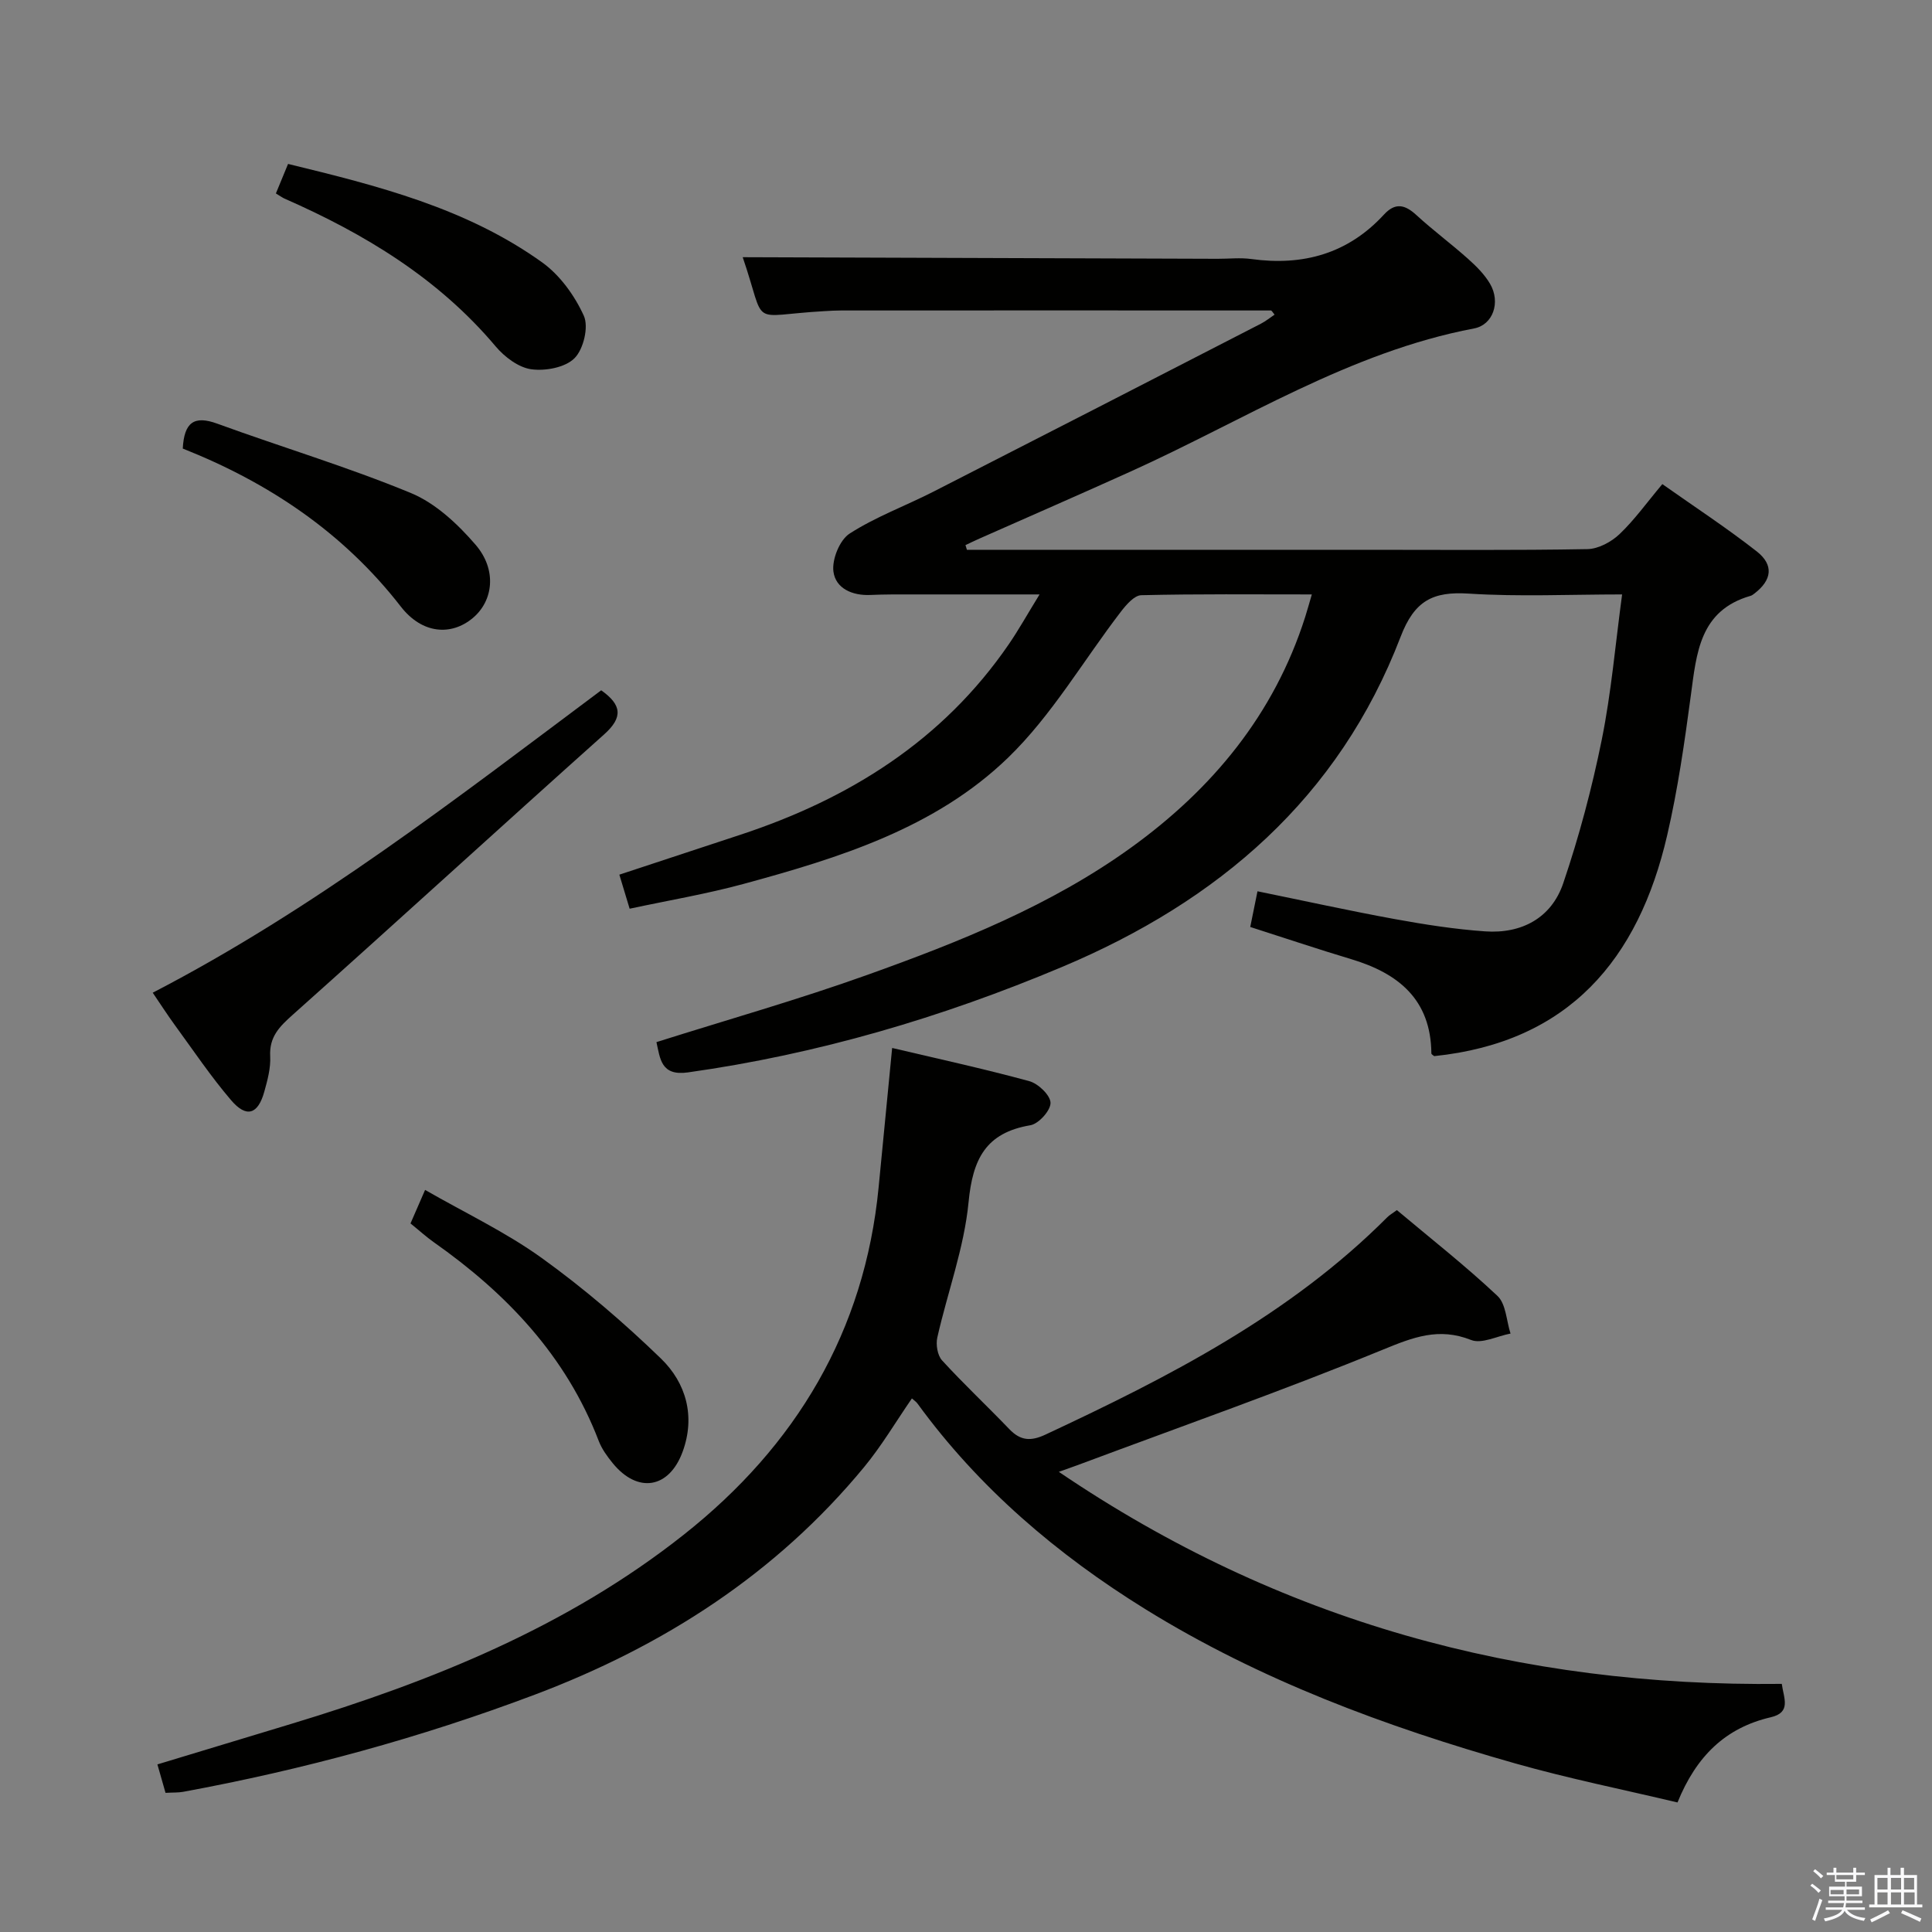 <svg enable-background="new 0 0 400 400" viewBox="0 0 400 400" xmlns="http://www.w3.org/2000/svg"><rect x="0" y="0" width="400" height="400" fill="#808080" stroke="none"/><path d="m374.8 390.4.4-.4c.7.5 1.3 1 1.8 1.4l-.5.5c-.5-.6-1.1-1.1-1.7-1.5zm1 7.3-.6-.3c.5-1.4 1.1-2.8 1.5-4.3.2.1.4.2.6.3-.5 1.3-1 2.8-1.5 4.3zm-.4-10.3.4-.4c.4.3 1 .8 1.7 1.4l-.5.5c-.4-.5-1-1-1.6-1.5zm2.5.3h1.7v-1h.6v1h3.5v-1h.6v1h1.8v.5h-1.8v1.4h-2v1h3.2v2h-3.2v.9h3.3v.5h-3.4c0 .3-.1.6-.1.9h4v.5h-3.7c.7.9 1.9 1.5 3.8 1.7-.1.2-.2.4-.3.6-2.1-.4-3.5-1.1-4-2.1-.4 1-1.8 1.7-4 2.2-.1-.2-.2-.4-.3-.6 2.1-.4 3.4-1 3.8-1.8h-3.4v-.5h3.6c.1-.3.1-.6.2-.9h-3.3v-.5h3.4c0-.3 0-.6 0-.9h-3.2v-2h3.3v-1h-2.1v-1.4h-1.7v-.5zm1.1 3.5v1h2.7c0-.3 0-.4 0-.4 0-.1 0-.2 0-.2 0-.1 0-.2 0-.3h-2.7zm1.2-3v.9h3.5v-.9zm4.7 3h-2.6v.6.4h2.6z" fill="#fafafb"/><path d="m393.6 386.7h.6v1.5h2.7v6.1h1.1v.6h-11v-.6h1.1v-6.1h2.7v-1.5h.6v1.5h2.1v-1.5zm-2.7 8.8.4.6c-1.2.6-2.5 1.3-3.8 1.9-.1-.2-.2-.4-.3-.6 1.2-.6 2.5-1.2 3.7-1.9zm-2.2-6.7v2.4h2.1v-2.4zm0 3v2.5h2.1v-2.5zm2.8-3v2.4h2.1v-2.4zm0 3v2.5h2.1v-2.5zm6 6.1c-1.4-.7-2.7-1.3-3.9-1.8l.3-.6c1.5.6 2.7 1.2 3.9 1.7zm-1.2-9.1h-2.1v2.4h2.1zm-2.1 3v2.5h2.2v-2.5z" fill="#fafafb"/><g fill="#010100"><path d="m200.19 113.83h82.97c15.16 0 30.33.13 45.49-.14 2.26-.04 4.94-1.48 6.64-3.09 3.1-2.94 5.62-6.49 8.88-10.37 6.63 4.68 13.29 9.04 19.53 13.92 3.6 2.82 3.15 5.93-.41 8.69-.26.2-.54.43-.85.52-10.55 3.03-11.19 11.85-12.37 20.62-1.3 9.7-2.69 19.44-4.9 28.96-5.94 25.71-20.38 42.84-48.23 45.72-.15-.14-.59-.35-.59-.57-.1-11.16-6.83-16.59-16.64-19.52-6.81-2.04-13.54-4.31-20.86-6.65.42-2.08.89-4.41 1.5-7.39 9.65 1.97 18.99 4.03 28.39 5.75 6.2 1.13 12.46 2.11 18.74 2.55 7.57.53 13.74-2.78 16.18-9.99 3.28-9.67 5.93-19.63 7.96-29.65 1.97-9.72 2.81-19.66 4.22-30.12-10.84 0-21.33.5-31.75-.17-7.43-.48-11.24 1.45-14.11 8.94-12.8 33.39-37.71 54.73-70.1 68.36-24.93 10.49-50.63 18.06-77.45 21.83-5.59.79-5.75-2.84-6.52-6.27 14.65-4.63 29.33-8.79 43.66-13.92 19.09-6.83 37.98-14.37 54.57-26.33 16.86-12.15 29.66-27.61 36.08-47.76.44-1.39.83-2.8 1.38-4.68-12.06 0-23.69-.12-35.31.16-1.44.03-3.12 1.98-4.21 3.4-7.79 10.13-14.33 21.51-23.41 30.28-15.06 14.55-34.92 20.71-54.74 26.1-7.65 2.08-15.5 3.4-23.57 5.13-.72-2.39-1.38-4.55-2.13-7.05 8.49-2.8 16.78-5.54 25.08-8.27 22.56-7.44 41.86-19.49 55.54-39.42 2.03-2.96 3.78-6.1 6.38-10.33-9.74 0-18.12-.01-26.49 0-2.83 0-5.67-.02-8.5.11-3.78.18-7.24-1.35-7.69-4.86-.32-2.52 1.3-6.53 3.36-7.85 5.39-3.47 11.54-5.72 17.29-8.65 22.65-11.56 45.26-23.18 67.87-34.81.99-.51 1.86-1.23 2.82-1.87-.39-.45-.58-.86-.78-.86-29.66-.02-59.32-.01-88.97 0-1.16 0-2.33.07-3.49.14-15.97.9-11.8 3.66-16.88-11.17 32.5.11 65.41.22 98.32.33 2.33.01 4.7-.27 6.99.05 10.71 1.47 20.01-1.11 27.46-9.21 2.34-2.54 4.34-2.07 6.71.11 3.43 3.15 7.19 5.93 10.67 9.04 1.72 1.53 3.43 3.23 4.58 5.19 2.23 3.82.62 8.5-3.31 9.24-25.75 4.89-47.63 19.01-70.99 29.57-10.43 4.72-20.93 9.29-31.4 13.93-.98.43-1.94.9-2.91 1.36.1.33.2.65.3.97z"/><path d="m34.27 371.19c-.56-1.95-1.04-3.66-1.68-5.89 9.45-2.86 18.61-5.63 27.78-8.41 29.13-8.83 57.18-20.12 81.26-39.2 23.14-18.32 37.39-42.02 40.28-71.88.91-9.4 1.83-18.8 2.8-28.84 9.23 2.18 18.88 4.28 28.39 6.87 1.85.5 4.36 2.91 4.4 4.48.04 1.58-2.45 4.36-4.17 4.65-9.27 1.56-11.94 7.03-12.8 15.93-.91 9.46-4.36 18.66-6.47 28.02-.33 1.46.03 3.69.98 4.73 4.48 4.9 9.34 9.45 13.94 14.25 2.31 2.4 4.44 2.54 7.49 1.11 25.55-11.94 50.54-24.72 70.77-45.01.45-.45 1.03-.77 1.97-1.46 7 5.88 14.19 11.52 20.82 17.76 1.78 1.67 1.85 5.15 2.71 7.8-2.75.51-5.96 2.2-8.16 1.33-6.69-2.65-11.97-.58-18.24 1.99-20.56 8.43-41.55 15.82-62.38 23.6-1.17.44-2.35.85-4.74 1.71 45.77 31.05 95.51 44.54 149.68 43.9.4 2.97 2.02 5.91-2.28 6.91-9.36 2.17-15.42 8.04-19.31 17.64-11.18-2.66-22.53-4.94-33.63-8.09-26.78-7.6-52.87-17.26-76.58-31.95-18.15-11.24-34.43-25.07-47.16-42.57-.28-.38-.71-.65-1.14-1.04-3.32 4.81-6.26 9.81-9.9 14.22-18.25 22.12-41.56 37.07-68.17 47.11-23.65 8.92-47.96 15.54-72.83 20.12-.99.18-2.01.12-3.63.21z"/><path d="m124.47 142.92c4.26 3.01 4.56 5.59.62 9.12-21.55 19.26-42.88 38.78-64.44 58.02-2.77 2.47-4.92 4.58-4.71 8.62.13 2.42-.55 4.95-1.22 7.34-1.31 4.72-3.69 5.49-6.87 1.77-4.2-4.91-7.82-10.31-11.64-15.54-1.56-2.14-2.99-4.37-4.59-6.72 33.46-17.34 62.85-40.19 92.85-62.61z"/><path d="m84.99 253.3c.93-2.15 1.77-4.08 3.02-6.94 8.34 4.79 16.74 8.76 24.16 14.1 8.71 6.27 16.94 13.33 24.66 20.8 5.24 5.07 7.17 12 4.51 19.28-2.81 7.7-9.34 8.7-14.48 2.4-1.14-1.4-2.26-2.94-2.9-4.61-6.75-17.61-19.08-30.54-34.2-41.18-1.49-1.05-2.84-2.29-4.77-3.85z"/><path d="m57.12 40.05c.87-2.11 1.61-3.9 2.52-6.11 18.55 4.51 36.89 9.13 52.57 20.36 3.71 2.65 6.78 6.91 8.67 11.09 1.03 2.29-.07 6.91-1.93 8.77-1.92 1.93-6.04 2.7-8.97 2.29-2.64-.37-5.52-2.55-7.35-4.72-11.89-14.12-27.13-23.32-43.74-30.62-.44-.2-.84-.5-1.77-1.06z"/><path d="m37.84 92.87c.29-5.42 2.33-6.91 7.13-5.16 13.34 4.87 27 8.95 40.11 14.37 5.1 2.11 9.69 6.42 13.38 10.7 4.48 5.2 3.67 11.64-.59 15.19-4.44 3.7-10.46 3.32-14.89-2.39-11.96-15.41-27.48-25.71-45.14-32.71z"/></g></svg>